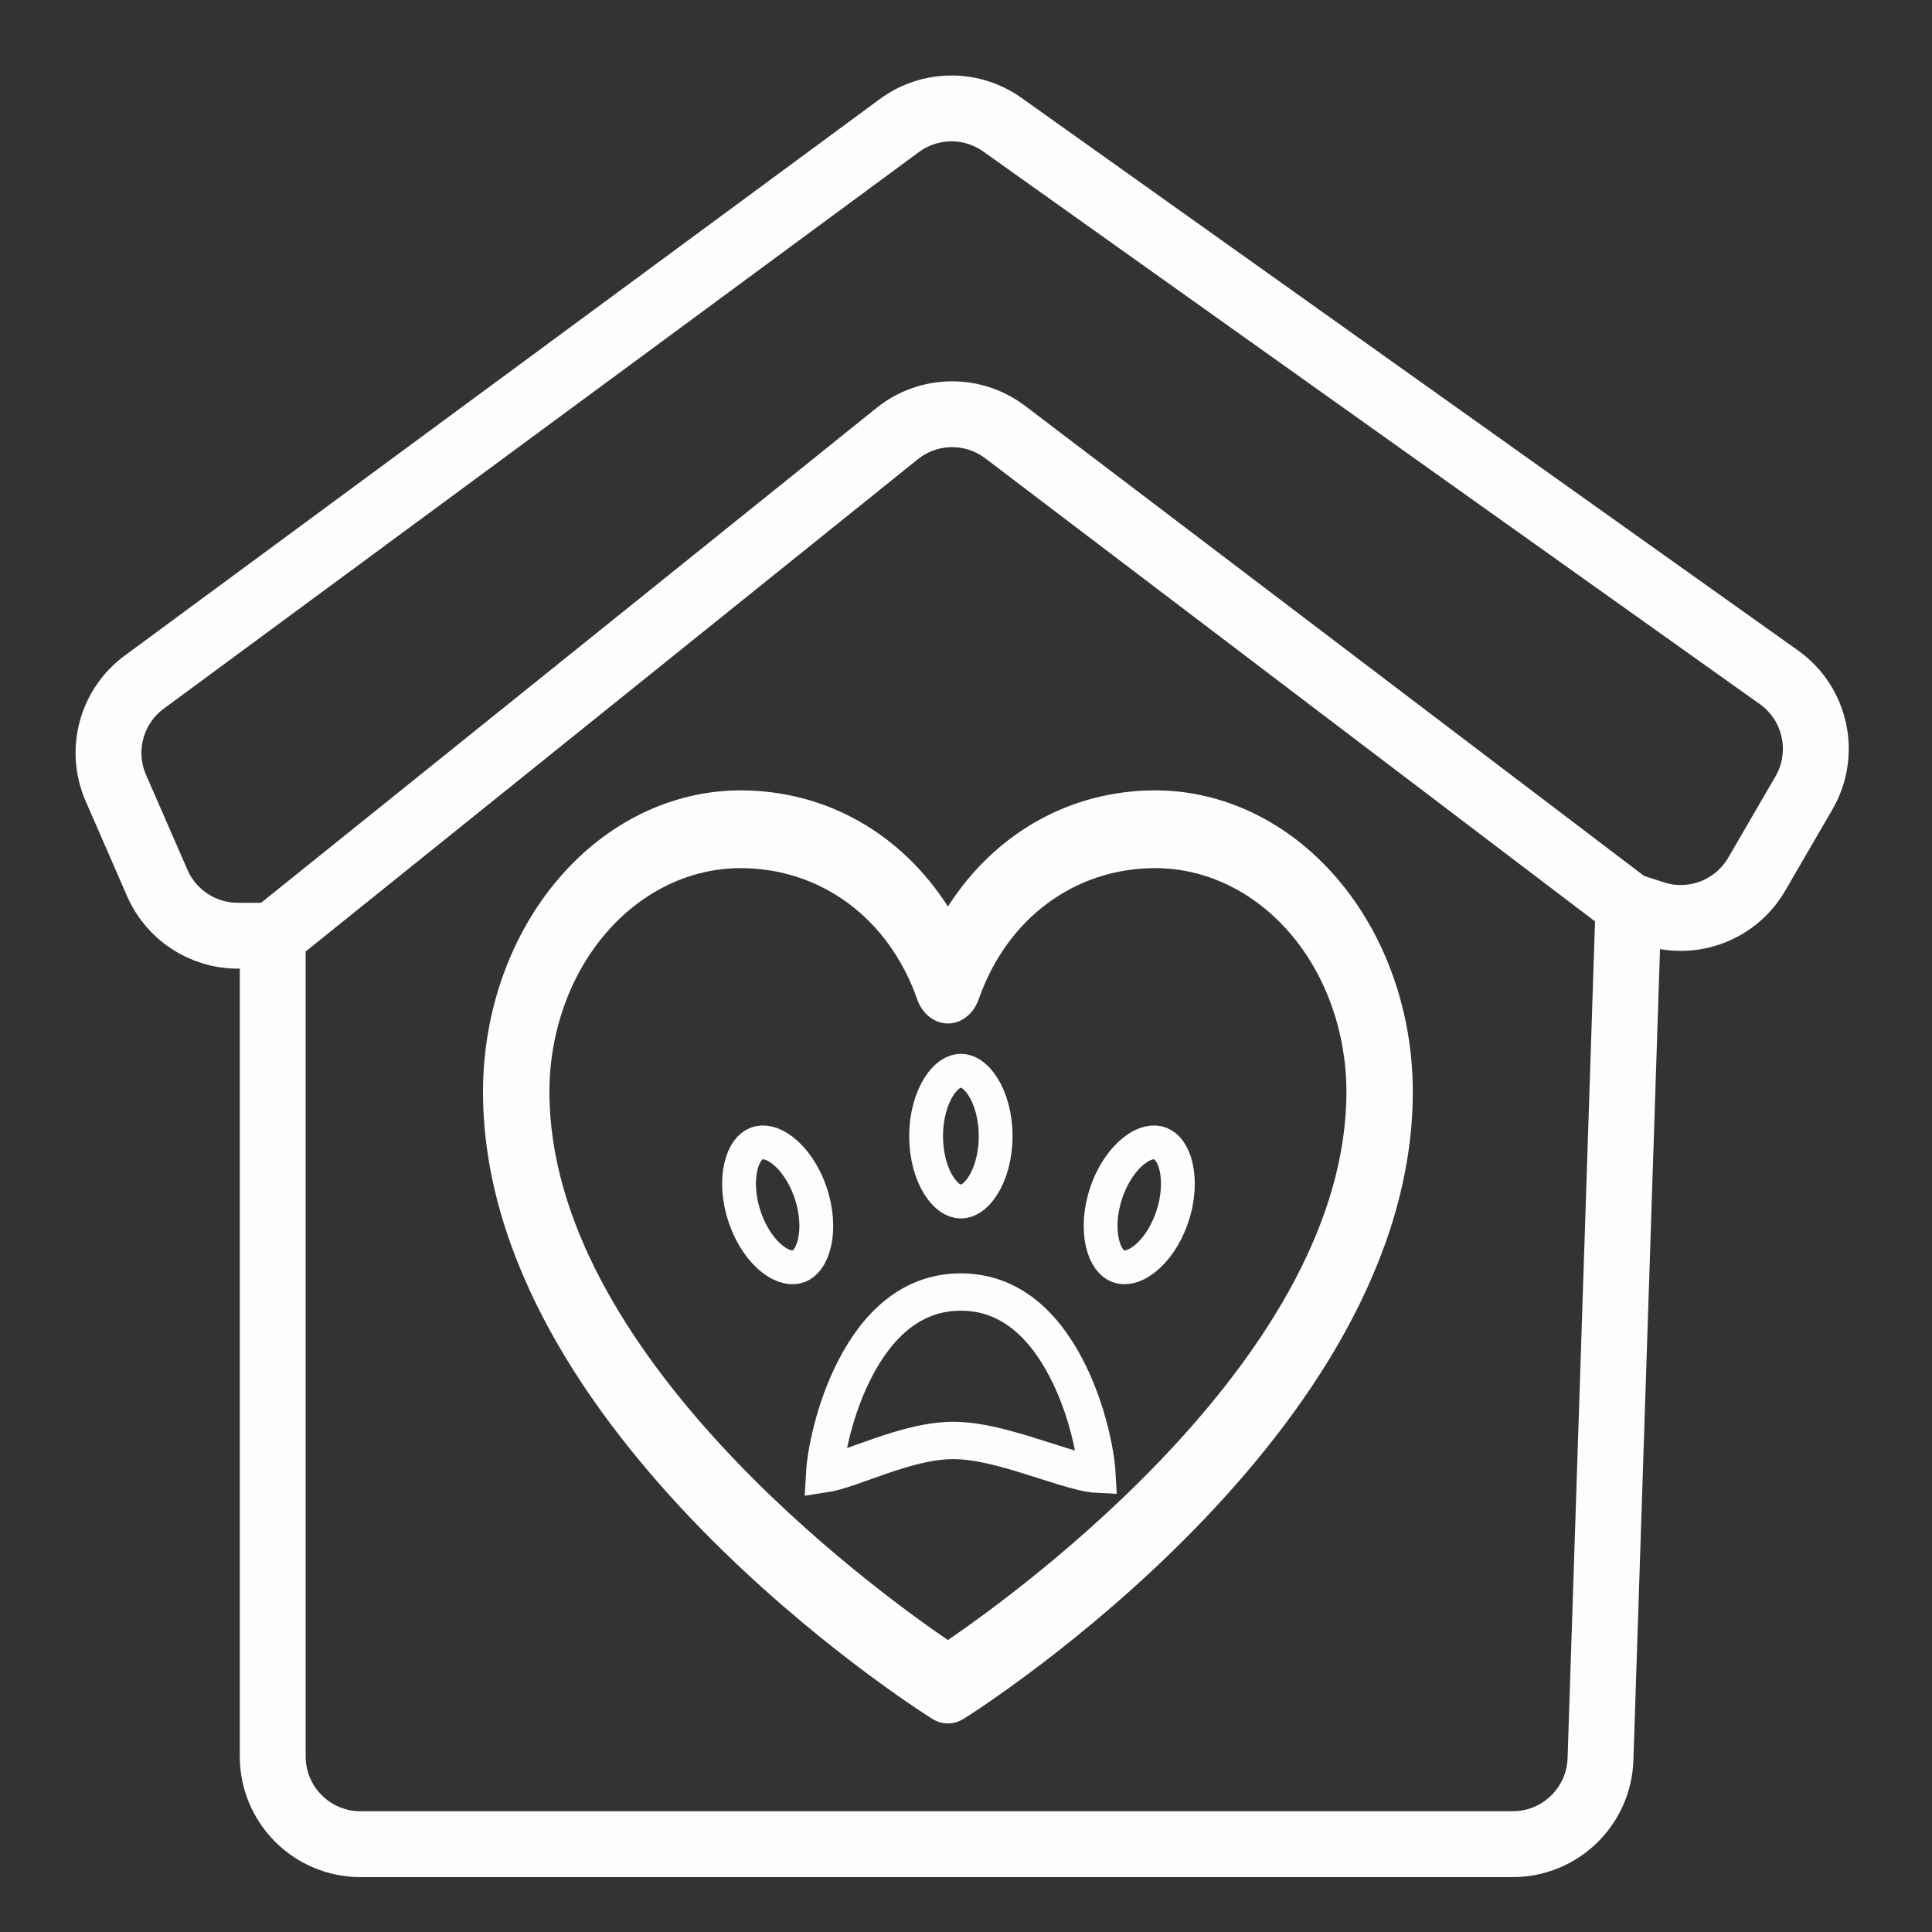 <svg width="44" height="44" viewBox="0 0 44 44" fill="none" xmlns="http://www.w3.org/2000/svg">
<rect x="0" y="0" width="44" height="44" fill="#333333" stroke="none"/>
<path d="M26.315 18C24.363 18 22.654 18.983 21.588 20.645C20.523 18.983 18.814 18 16.861 18C15.307 18.002 13.818 18.726 12.719 20.013C11.62 21.299 11.002 23.044 11 24.864C11 32.613 20.812 38.885 21.23 39.144C21.34 39.214 21.463 39.25 21.588 39.25C21.713 39.25 21.836 39.214 21.947 39.144C22.364 38.885 32.176 32.613 32.176 24.864C32.175 23.044 31.557 21.299 30.458 20.013C29.359 18.726 27.869 18.002 26.315 18ZM21.588 37.351C19.862 36.173 12.513 30.807 12.513 24.864C12.514 23.514 12.973 22.219 13.788 21.265C14.603 20.31 15.708 19.773 16.861 19.771C18.7 19.771 20.244 20.918 20.889 22.76C20.946 22.923 21.043 23.062 21.167 23.159C21.292 23.257 21.438 23.309 21.588 23.309C21.738 23.309 21.885 23.257 22.009 23.159C22.134 23.062 22.231 22.923 22.288 22.76C22.933 20.915 24.476 19.771 26.315 19.771C27.468 19.773 28.573 20.31 29.389 21.265C30.204 22.219 30.662 23.514 30.664 24.864C30.664 30.798 23.313 36.172 21.588 37.351Z" fill="#FFFDFC"/>
<path d="M24.291 31.176C24.766 32.096 24.958 33.111 24.983 33.574C24.819 33.566 24.565 33.505 24.213 33.398C24.088 33.36 23.951 33.316 23.807 33.27C23.547 33.187 23.266 33.097 22.998 33.023C22.576 32.905 22.123 32.805 21.71 32.805C21.295 32.805 20.861 32.906 20.467 33.025C20.194 33.107 19.917 33.206 19.668 33.295C19.56 33.334 19.457 33.37 19.363 33.403C19.096 33.494 18.906 33.548 18.78 33.567C18.806 33.101 18.999 32.091 19.471 31.176C19.98 30.188 20.749 29.425 21.881 29.425C23.013 29.425 23.782 30.188 24.291 31.176ZM18.662 33.573C18.662 33.573 18.662 33.573 18.664 33.574L18.662 33.573Z" stroke="#FFFDFC" stroke-width="0.85"/>
<path d="M22.675 25.875C22.675 26.332 22.558 26.727 22.389 26.996C22.217 27.27 22.029 27.365 21.884 27.365C21.738 27.365 21.55 27.27 21.378 26.996C21.209 26.727 21.092 26.332 21.092 25.875C21.092 25.418 21.209 25.023 21.378 24.754C21.55 24.48 21.738 24.385 21.884 24.385C22.029 24.385 22.217 24.48 22.389 24.754C22.558 25.023 22.675 25.418 22.675 25.875Z" stroke="#FFFDFC" stroke-width="0.77"/>
<path d="M26.692 27.729C26.545 28.157 26.308 28.485 26.063 28.675C25.815 28.869 25.605 28.891 25.465 28.837C25.326 28.783 25.179 28.623 25.106 28.304C25.035 27.991 25.052 27.578 25.199 27.151C25.346 26.723 25.583 26.395 25.828 26.204C26.076 26.011 26.285 25.988 26.425 26.043C26.565 26.097 26.712 26.257 26.785 26.576C26.856 26.889 26.839 27.302 26.692 27.729Z" stroke="#FFFDFC" stroke-width="0.77"/>
<path d="M16.965 27.729C17.112 28.157 17.348 28.485 17.593 28.675C17.842 28.869 18.051 28.891 18.191 28.837C18.331 28.783 18.477 28.623 18.55 28.304C18.622 27.991 18.604 27.578 18.457 27.151C18.31 26.723 18.073 26.395 17.829 26.204C17.58 26.011 17.371 25.988 17.231 26.043C17.091 26.097 16.944 26.257 16.872 26.576C16.8 26.889 16.818 27.302 16.965 27.729Z" stroke="#FFFDFC" stroke-width="0.77"/>
<path d="M6.211 21.31V40C6.211 41.105 7.106 42 8.211 42H34.45C35.53 42 36.414 41.144 36.45 40.066L37.088 20.621M6.211 21.31L20.431 9.876C21.147 9.3 22.163 9.286 22.894 9.842L37.088 20.621M6.211 21.31H5.415C4.62 21.31 3.9 20.839 3.582 20.11L2.638 17.945C2.265 17.09 2.533 16.09 3.284 15.536L20.483 2.859C21.179 2.347 22.125 2.339 22.829 2.84L40.514 15.425C41.356 16.024 41.602 17.166 41.083 18.06L40.007 19.911C39.532 20.727 38.552 21.1 37.655 20.806L37.088 20.621" stroke="#FFFDFC" stroke-width="1.5"/>
</svg>

